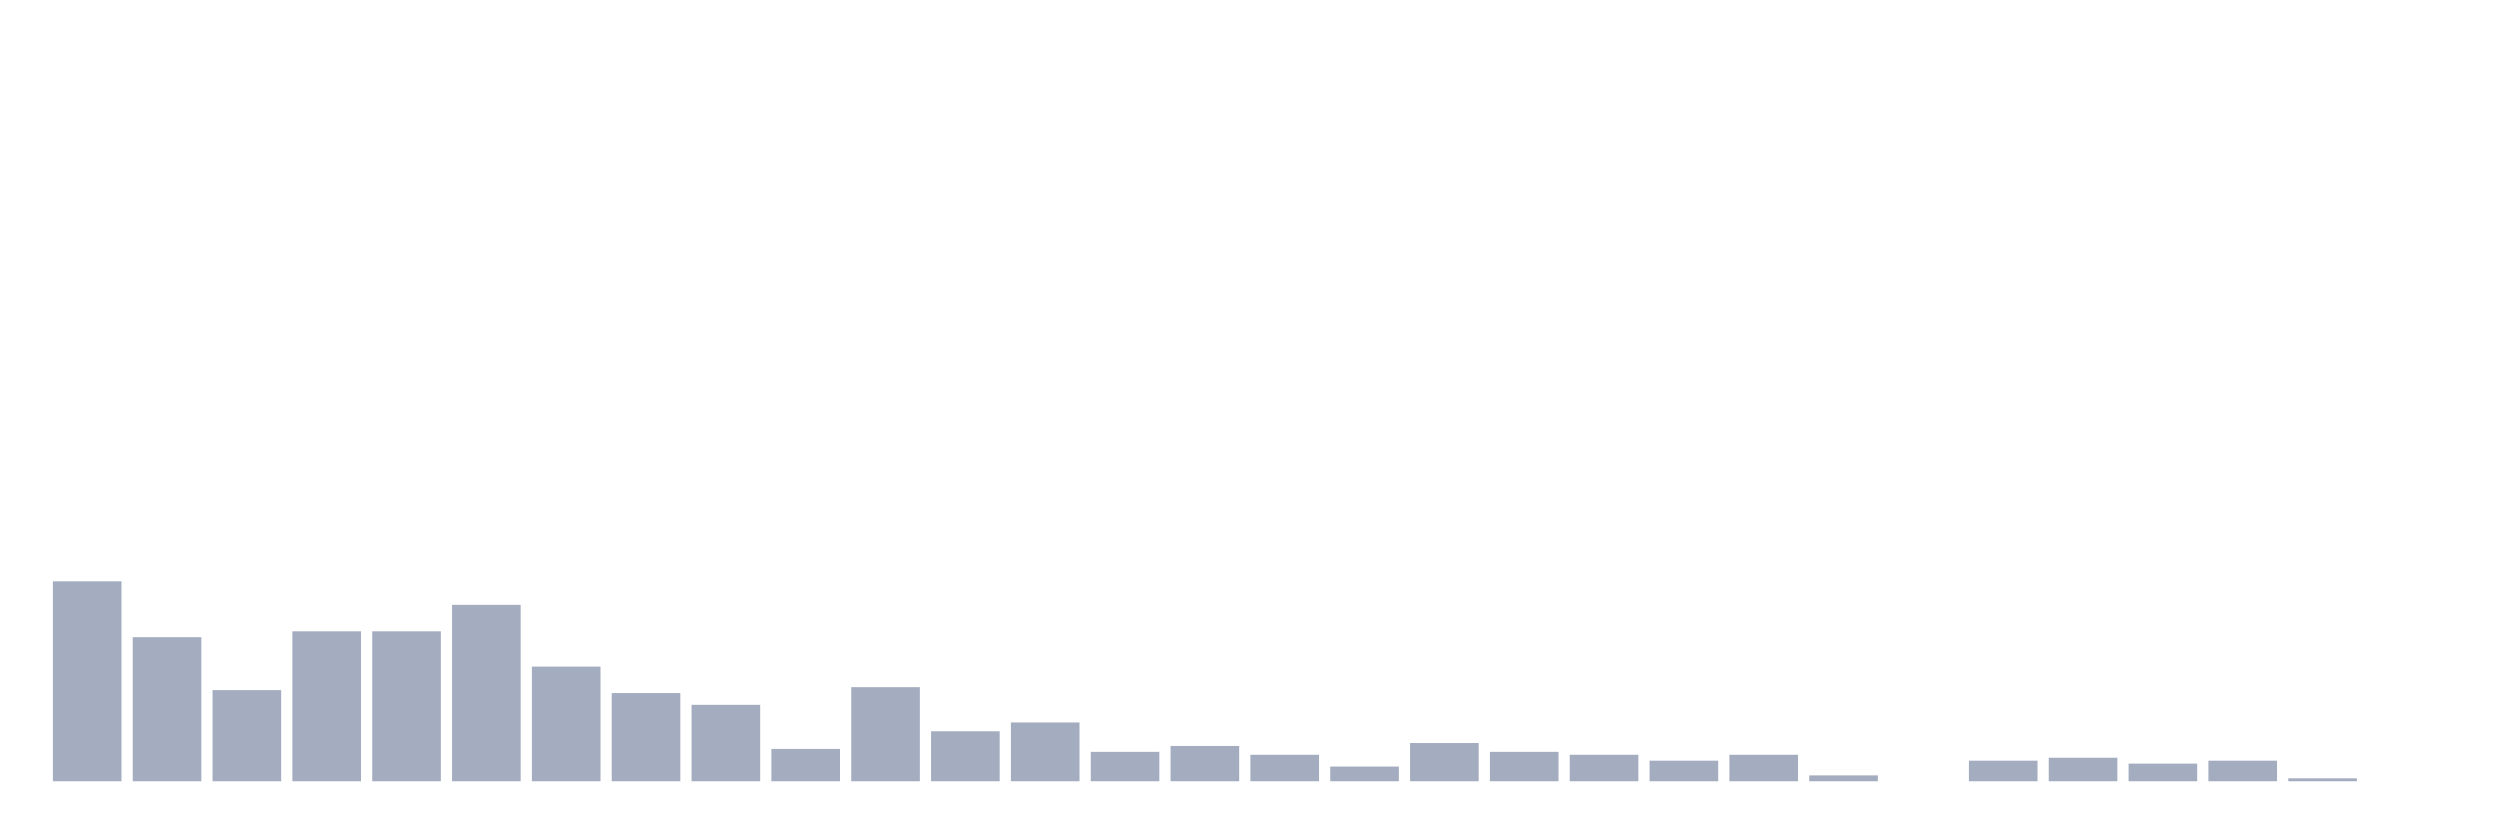 <svg xmlns="http://www.w3.org/2000/svg" viewBox="0 0 480 160"><g transform="translate(10,10)"><rect class="bar" x="0.153" width="13.175" y="101.613" height="38.387" fill="rgb(164,173,192)"></rect><rect class="bar" x="15.482" width="13.175" y="112.339" height="27.661" fill="rgb(164,173,192)"></rect><rect class="bar" x="30.81" width="13.175" y="122.5" height="17.5" fill="rgb(164,173,192)"></rect><rect class="bar" x="46.138" width="13.175" y="111.21" height="28.79" fill="rgb(164,173,192)"></rect><rect class="bar" x="61.466" width="13.175" y="111.21" height="28.79" fill="rgb(164,173,192)"></rect><rect class="bar" x="76.794" width="13.175" y="106.129" height="33.871" fill="rgb(164,173,192)"></rect><rect class="bar" x="92.123" width="13.175" y="117.984" height="22.016" fill="rgb(164,173,192)"></rect><rect class="bar" x="107.451" width="13.175" y="123.065" height="16.935" fill="rgb(164,173,192)"></rect><rect class="bar" x="122.779" width="13.175" y="125.323" height="14.677" fill="rgb(164,173,192)"></rect><rect class="bar" x="138.107" width="13.175" y="133.79" height="6.21" fill="rgb(164,173,192)"></rect><rect class="bar" x="153.436" width="13.175" y="121.935" height="18.065" fill="rgb(164,173,192)"></rect><rect class="bar" x="168.764" width="13.175" y="130.403" height="9.597" fill="rgb(164,173,192)"></rect><rect class="bar" x="184.092" width="13.175" y="128.71" height="11.29" fill="rgb(164,173,192)"></rect><rect class="bar" x="199.42" width="13.175" y="134.355" height="5.645" fill="rgb(164,173,192)"></rect><rect class="bar" x="214.748" width="13.175" y="133.226" height="6.774" fill="rgb(164,173,192)"></rect><rect class="bar" x="230.077" width="13.175" y="134.919" height="5.081" fill="rgb(164,173,192)"></rect><rect class="bar" x="245.405" width="13.175" y="137.177" height="2.823" fill="rgb(164,173,192)"></rect><rect class="bar" x="260.733" width="13.175" y="132.661" height="7.339" fill="rgb(164,173,192)"></rect><rect class="bar" x="276.061" width="13.175" y="134.355" height="5.645" fill="rgb(164,173,192)"></rect><rect class="bar" x="291.39" width="13.175" y="134.919" height="5.081" fill="rgb(164,173,192)"></rect><rect class="bar" x="306.718" width="13.175" y="136.048" height="3.952" fill="rgb(164,173,192)"></rect><rect class="bar" x="322.046" width="13.175" y="134.919" height="5.081" fill="rgb(164,173,192)"></rect><rect class="bar" x="337.374" width="13.175" y="138.871" height="1.129" fill="rgb(164,173,192)"></rect><rect class="bar" x="352.702" width="13.175" y="140" height="0" fill="rgb(164,173,192)"></rect><rect class="bar" x="368.031" width="13.175" y="136.048" height="3.952" fill="rgb(164,173,192)"></rect><rect class="bar" x="383.359" width="13.175" y="135.484" height="4.516" fill="rgb(164,173,192)"></rect><rect class="bar" x="398.687" width="13.175" y="136.613" height="3.387" fill="rgb(164,173,192)"></rect><rect class="bar" x="414.015" width="13.175" y="136.048" height="3.952" fill="rgb(164,173,192)"></rect><rect class="bar" x="429.344" width="13.175" y="139.435" height="0.565" fill="rgb(164,173,192)"></rect><rect class="bar" x="444.672" width="13.175" y="140" height="0" fill="rgb(164,173,192)"></rect></g></svg>